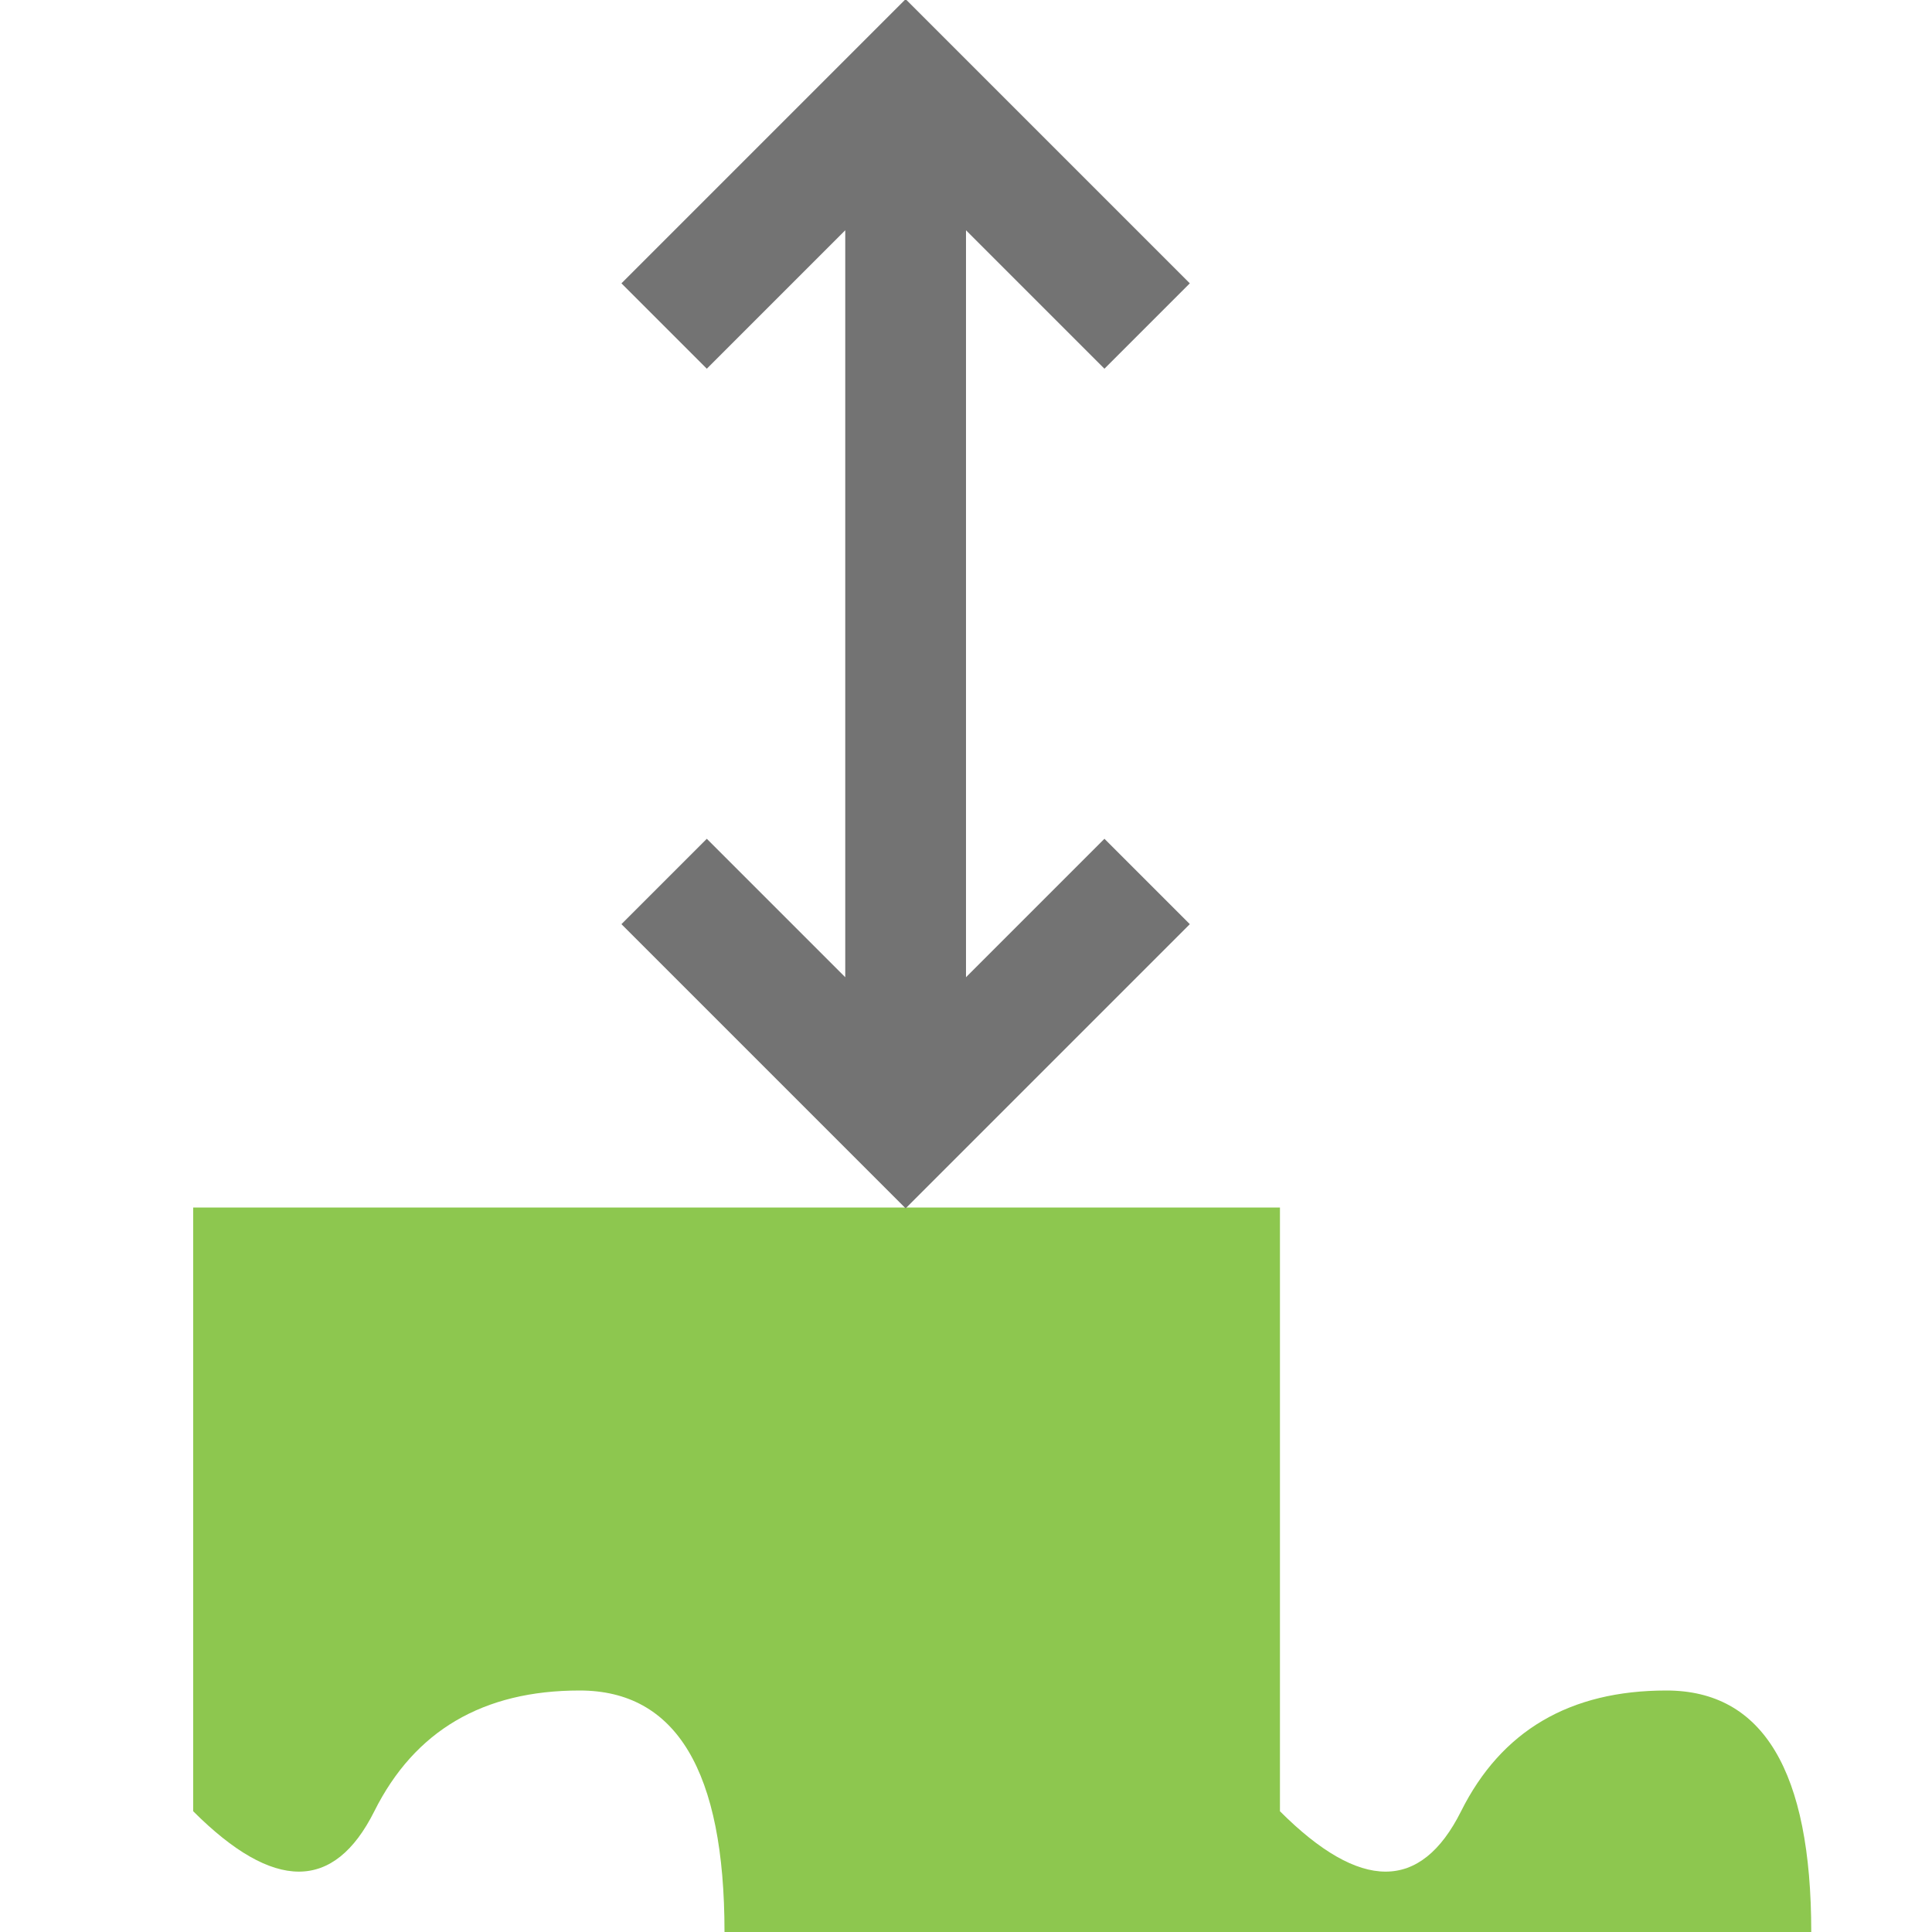 <svg
  xmlns="http://www.w3.org/2000/svg"
  width="64" height="64"
  viewBox="0 0 16 16"
>
<g stroke-width="0" fill="#8dc74f">
  <path d="M6  16q0-2-1.2-2t-1.7 1-1.5 0v-5h9v6z
           m9 0  q0-2-1.2-2t-1.7 1-1.5 0v1h9z"/>
</g>
<path stroke-widh="2" stroke="#737373" fill="none" d="M5.5 2.7l2-2l2 2m-2-2v8.6m-2-2l2 2l2-2"/>
</svg>
